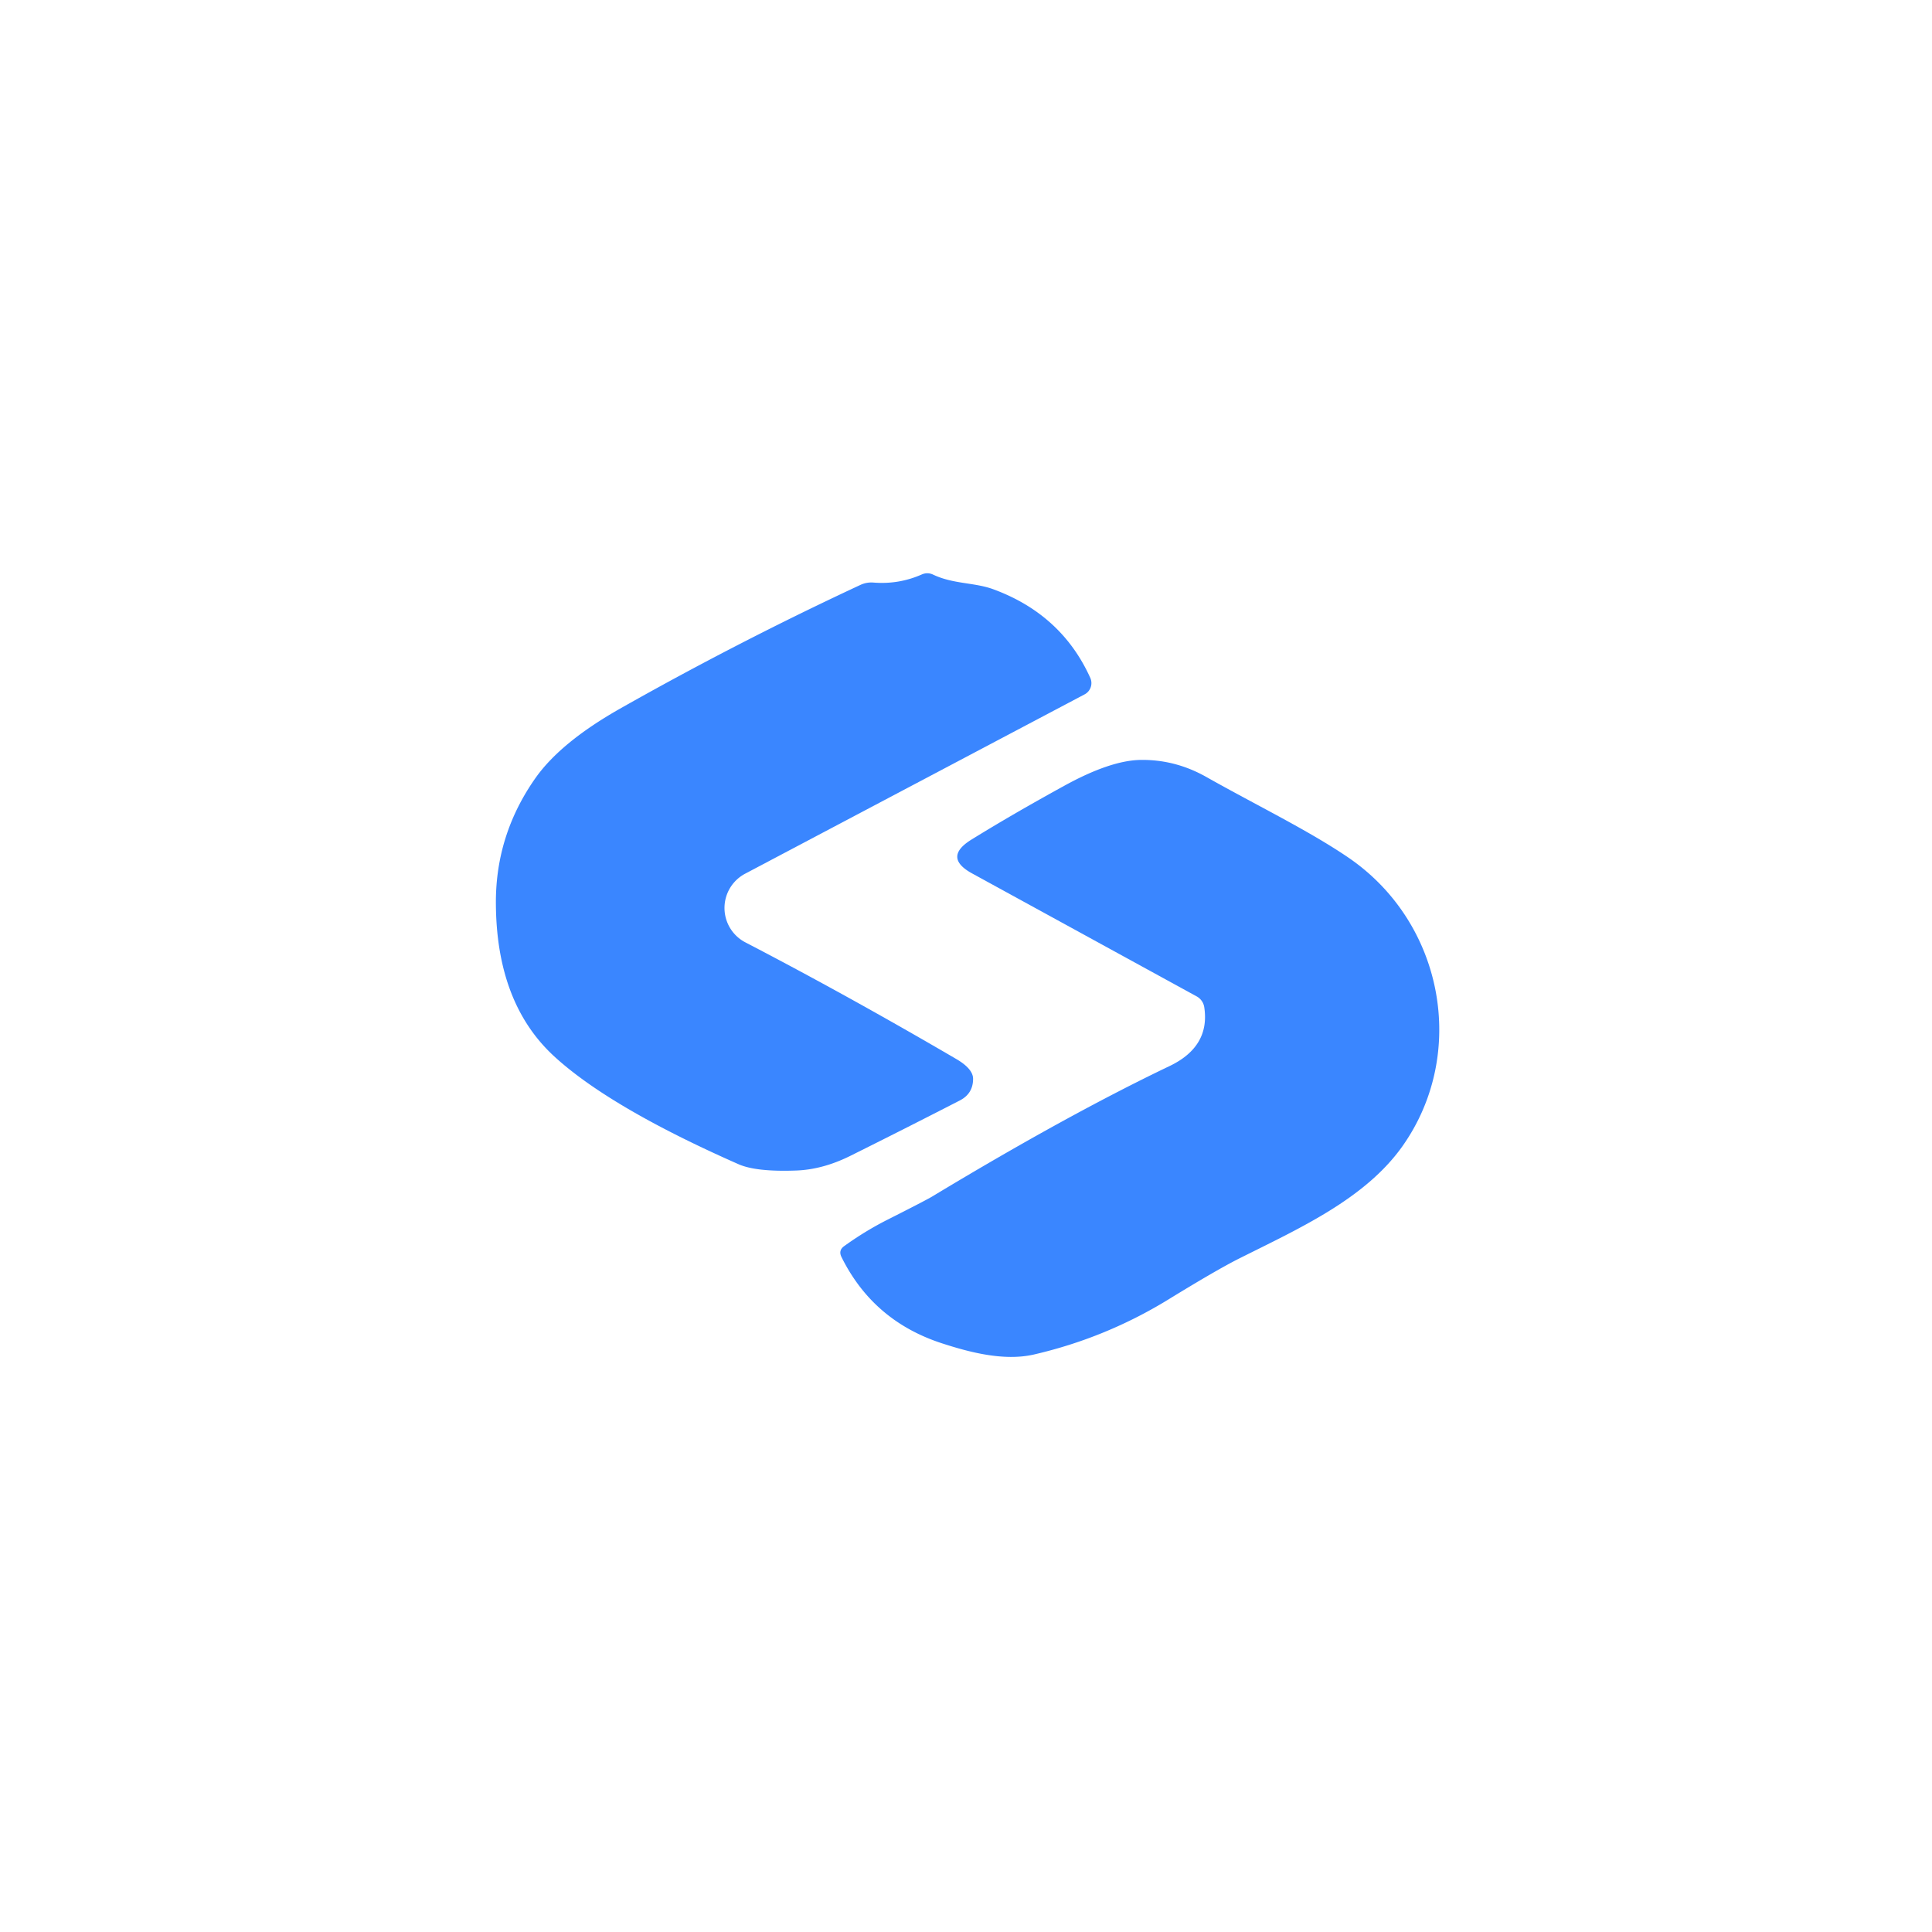 <?xml version="1.0" encoding="UTF-8" standalone="no"?>
<!DOCTYPE svg PUBLIC "-//W3C//DTD SVG 1.1//EN" "http://www.w3.org/Graphics/SVG/1.1/DTD/svg11.dtd">
<svg xmlns="http://www.w3.org/2000/svg" version="1.1" viewBox="0.00 0.00 150.00 150.00">
<path fill="#3a86ff" d="
  M 57.88 73.17
  Q 65.79 77.28 74.26 82.23
  Q 75.55 82.99 75.55 83.76
  Q 75.55 84.91 74.52 85.44
  Q 70.26 87.63 66.00 89.75
  Q 63.86 90.81 61.79 90.88
  Q 58.70 90.99 57.34 90.39
  Q 47.32 85.97 43.00 81.99
  Q 38.50 77.83 38.50 70.01
  Q 38.51 64.74 41.60 60.37
  Q 43.56 57.62 48.12 55.03
  Q 57.29 49.84 66.83 45.40
  Q 67.30 45.19 67.81 45.23
  Q 69.78 45.39 71.57 44.60
  Q 72.01 44.41 72.44 44.61
  C 74.02 45.36 75.65 45.21 77.12 45.75
  Q 82.42 47.70 84.65 52.63
  A 0.99 0.99 0.0 0 1 84.21 53.91
  L 57.86 67.83
  A 3.01 3.01 0.0 0 0 57.88 73.17
  Z"
/>
<path fill="#3a86ff" d="
  M 72.37 92.90
  Q 82.82 86.59 90.78 82.78
  Q 93.96 81.27 93.50 78.21
  A 1.16 1.15 10.6 0 0 92.91 77.36
  L 75.47 67.81
  Q 73.21 66.57 75.40 65.20
  Q 78.65 63.19 82.68 60.98
  Q 86.22 59.04 88.55 59.00
  Q 91.25 58.96 93.67 60.33
  C 97.57 62.53 101.55 64.45 104.67 66.57
  C 112.10 71.63 113.97 81.81 108.88 89.00
  C 105.97 93.09 100.92 95.35 96.17 97.73
  Q 94.43 98.61 90.78 100.85
  Q 85.90 103.86 80.29 105.16
  C 77.92 105.71 75.19 104.96 73.18 104.31
  Q 67.80 102.58 65.33 97.59
  Q 65.08 97.08 65.54 96.75
  Q 67.13 95.60 68.86 94.72
  Q 71.83 93.22 72.37 92.90
  Z"
/>
</svg>
